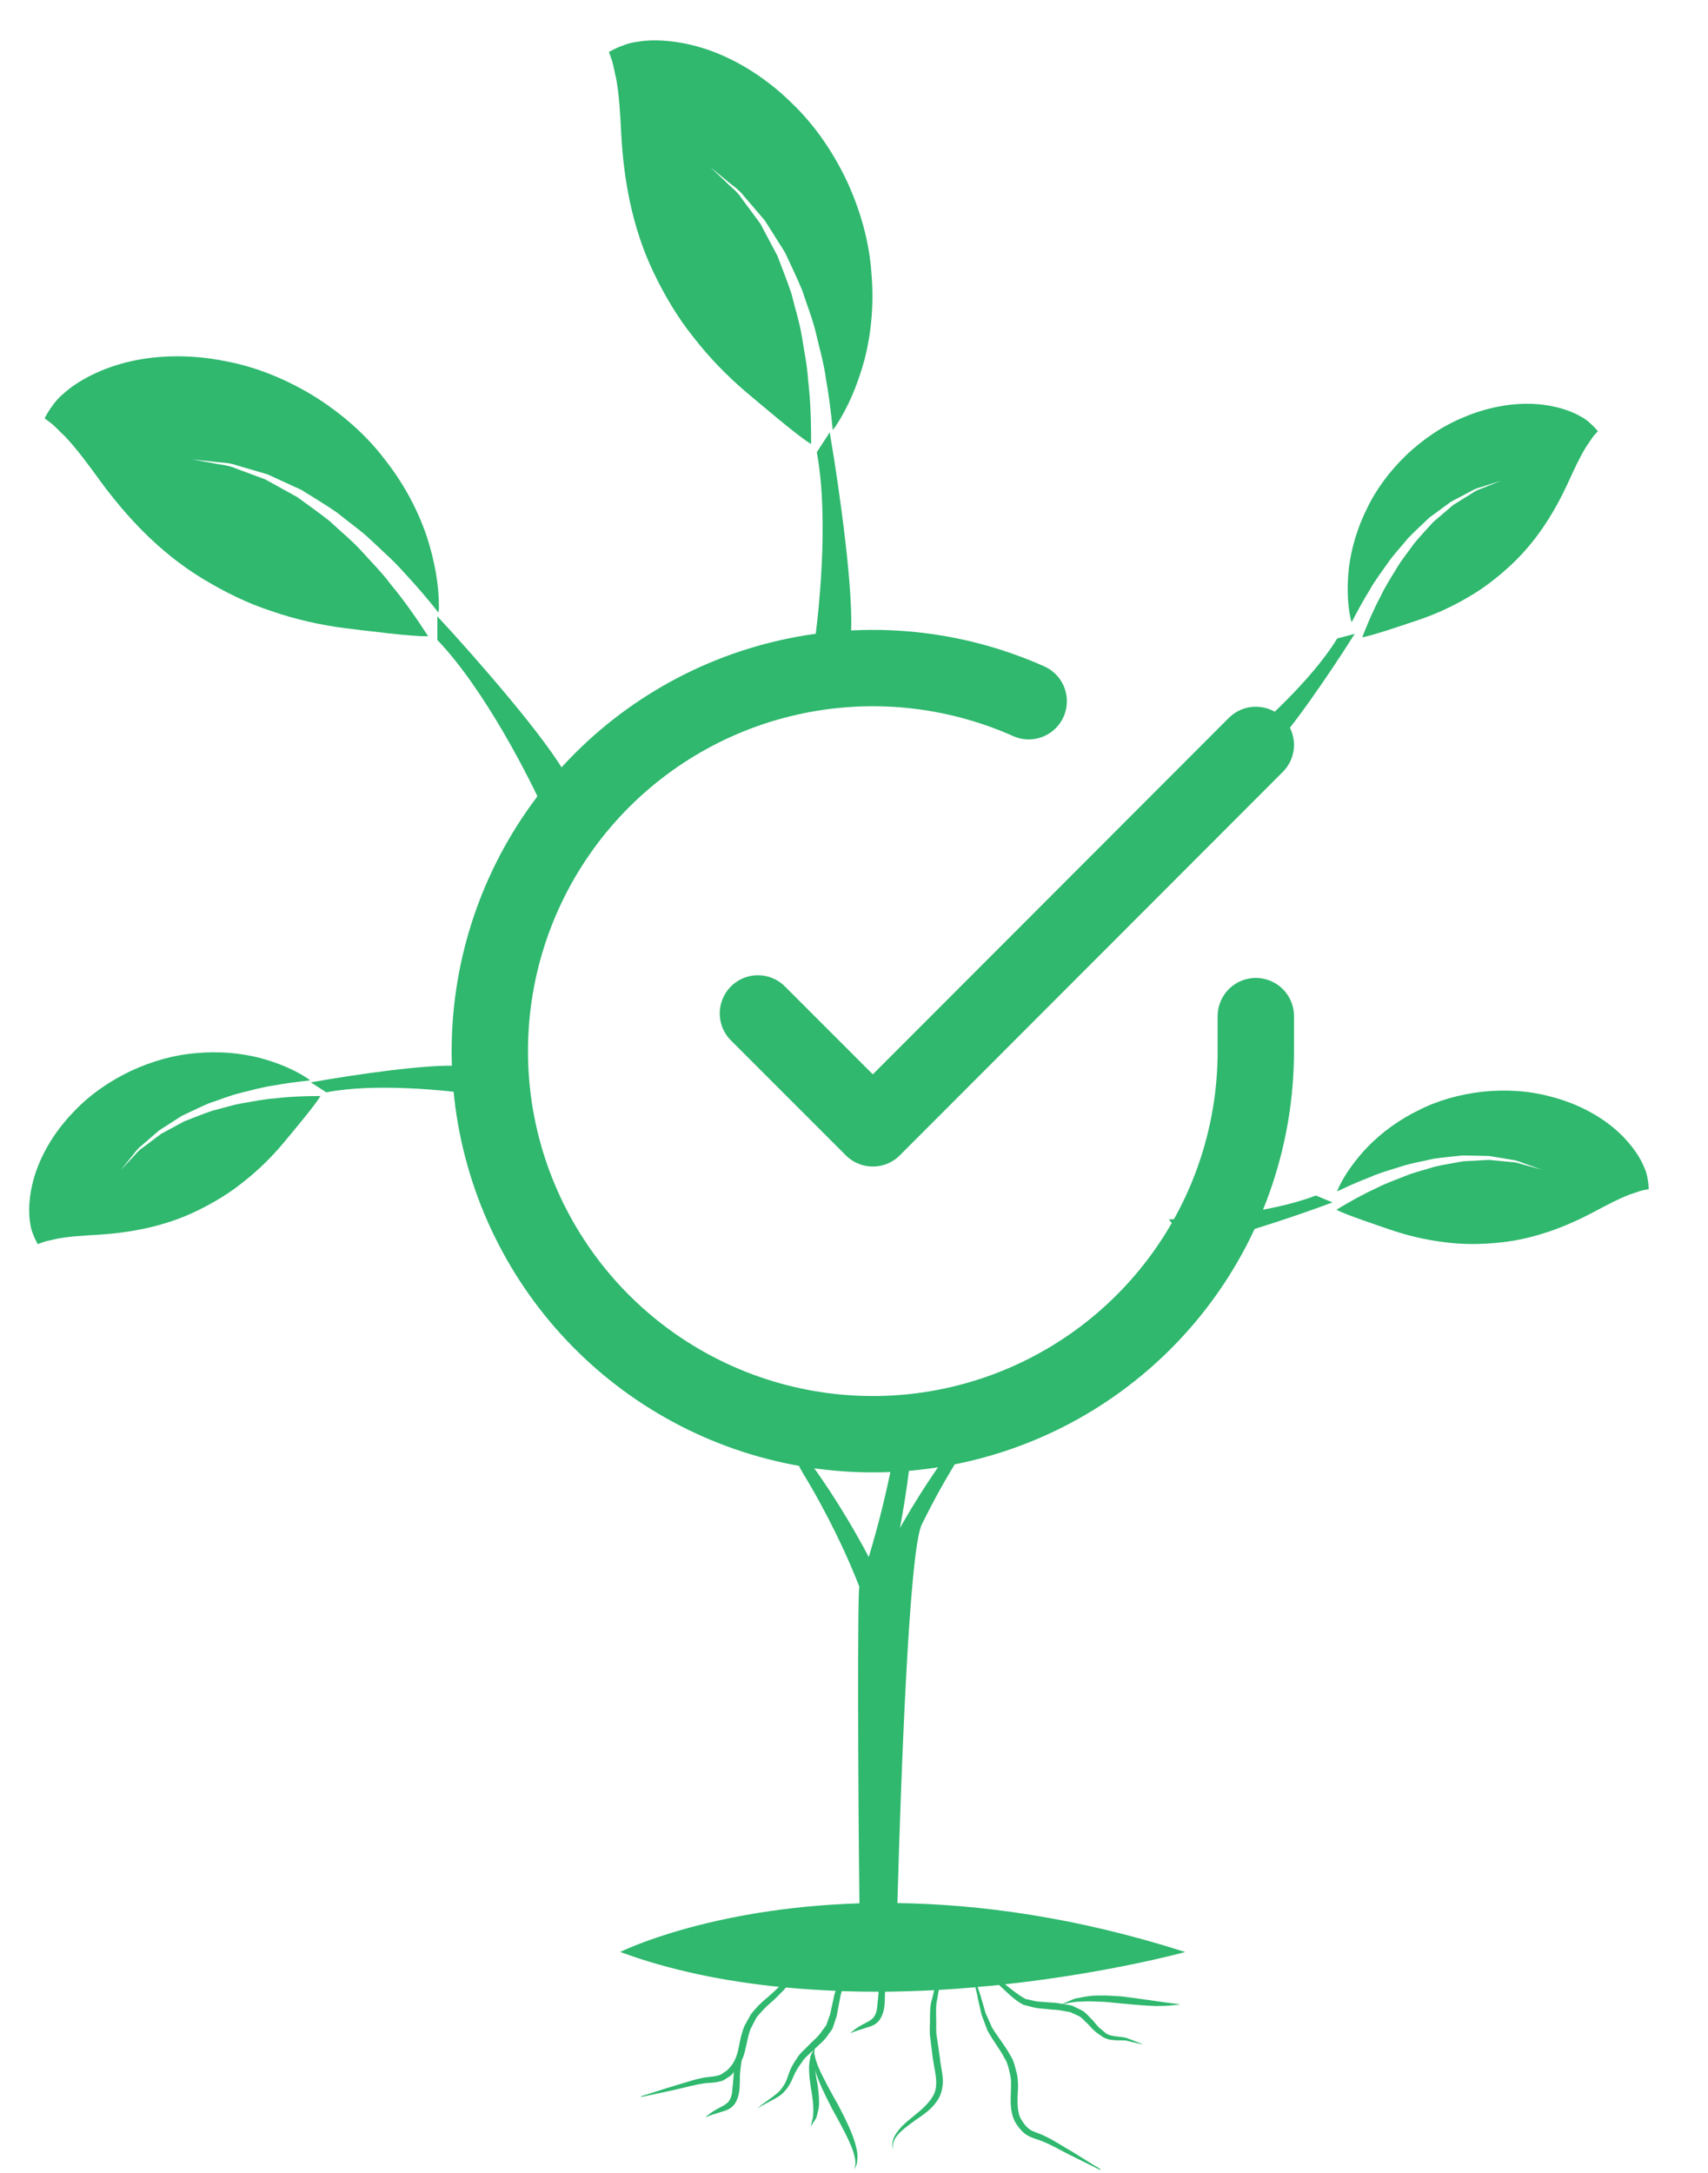 <svg width="537" height="683" viewBox="0 0 537 683" fill="none" xmlns="http://www.w3.org/2000/svg">
<path d="M287.741 440C287.072 440.687 286.474 441.43 285.705 442.055C284.352 442.972 282.272 450.079 281.8 452.977C280.039 463.12 277.854 472.479 275.718 480.426C274.834 483.717 273.964 486.693 273.143 489.454C268.432 480.5 260.307 466.475 249.38 452.747C249.343 453.46 249.38 454.192 249.239 454.935C248.938 456.132 251.279 461.21 252.457 463.098C256.517 469.759 259.924 476.168 262.674 481.767C266.619 489.81 269.071 495.899 270.186 498.771C269.577 500.094 269.755 562.127 270.212 598.299C222.616 599.77 195 613.58 195 613.58C210.939 619.465 227.951 622.808 244.941 624.551C244.421 625.034 243.912 625.517 243.403 625.977C242.622 626.724 241.801 627.449 240.943 628.177C239.249 629.522 237.51 631.353 236.061 633.2L234.46 636.113C233.773 637.216 233.539 638.338 233.174 639.441C232.532 641.678 232.324 643.889 231.677 645.861C231.053 647.86 230.009 649.588 228.471 650.888L228.419 650.94V650.951C227.509 651.423 226.792 652.311 225.684 652.415C224.763 652.761 223.448 652.772 222.27 652.95C219.907 653.229 217.548 654.005 215.271 654.681C211.102 655.9 206.948 657.237 202.81 658.56L203.237 658.367L201.766 658.902C201.673 658.917 201.595 658.943 201.517 658.969V658.98H201.505L201.569 659.173C206.239 658.181 210.931 657.237 215.553 656.108C217.905 655.566 220.149 654.949 222.538 654.774C223.741 654.663 224.86 654.696 226.201 654.306C227.553 654.139 228.586 653.136 229.716 652.474C230.128 652.144 230.414 651.687 230.771 651.315C230.626 652.144 230.615 652.954 230.537 653.823C230.47 654.837 230.414 655.514 230.277 656.401C230.213 658.337 229.831 659.656 228.972 660.722C228.114 661.692 226.524 662.338 225.38 663C222.931 664.333 221.665 665.73 221.616 665.63C221.616 665.63 223.296 664.868 225.863 664.155C227.096 663.646 228.776 663.561 230.351 662.108C231.815 660.685 232.372 658.307 232.498 656.665C232.576 655.777 232.621 654.659 232.621 653.894C232.658 653.043 232.576 652.166 232.71 651.378C232.873 649.952 232.985 648.659 233.234 647.5C233.371 647.169 233.583 646.876 233.683 646.545C234.441 644.297 234.765 642.083 235.285 640.021C235.56 639.014 235.82 637.926 236.314 637.138L237.852 634.173C239.182 632.572 240.453 631.123 242.199 629.633C243.02 628.912 243.863 628.184 244.658 627.348C245.453 626.483 246.26 625.832 247.029 624.815C247.04 624.788 247.066 624.762 247.081 624.751C252.312 625.234 257.532 625.591 262.733 625.792C262.547 626.327 262.35 626.821 262.25 627.419C261.83 629.325 261.418 631.257 260.972 633.241L260.014 635.949L259.779 636.636C259.858 636.525 259.519 636.956 259.438 637.093L258.505 638.316C257.398 640.118 255.875 641.251 254.534 642.625C253.129 644.163 251.476 645.334 250.458 647.191C249.202 648.882 248.392 650.598 247.857 652.263C247.3 654.02 246.668 655.354 245.736 656.509C244.93 657.657 243.744 658.482 242.782 659.229C241.764 659.968 240.891 660.589 240.163 661.124C238.654 662.13 238.012 663.007 238.082 663.033C238.023 662.97 238.744 662.246 240.371 661.458C241.166 661.038 242.132 660.514 243.239 659.92C244.346 659.27 245.661 658.645 246.709 657.327C247.835 656.193 248.741 654.503 249.366 652.95C250.034 651.274 250.982 649.736 252.048 648.351C252.869 646.876 254.407 645.757 255.708 644.446C255.485 645.133 254.779 645.895 254.69 647.165C254.069 649.733 254.482 653.013 254.924 656.179C255.481 659.27 255.882 662.305 255.659 664.597C255.678 665.756 255.273 666.633 255.173 667.343C255.002 668.052 254.912 668.435 254.912 668.435C254.912 668.435 255.135 668.104 255.511 667.521C255.786 666.886 256.692 666.083 256.893 664.85C257.168 663.642 257.651 662.179 257.502 660.615C257.554 659.024 257.279 657.449 257.142 655.837C256.792 654.031 256.491 652.33 256.283 650.725C257.339 654.488 259.553 658.872 261.789 663.197C264.312 667.737 266.786 672.258 268.076 675.817C268.718 677.623 268.978 679.139 268.967 680.268C268.689 681.36 268.548 681.996 268.548 681.996C268.548 681.996 268.822 681.401 269.343 680.357C269.566 679.213 269.788 677.463 269.305 675.501C268.51 671.511 266.166 666.763 263.77 662.149C261.247 657.609 258.698 653.11 257.235 649.603C256.521 647.812 256.116 646.333 256.012 645.215C256.064 644.717 256.101 644.364 256.127 644.067C257.602 642.655 259.304 641.295 260.348 639.653L261.243 638.394C261.44 638.13 261.466 638.163 261.778 637.595L262.027 636.818L263.045 633.768C263.406 631.81 263.781 629.864 264.138 627.995C264.227 627.285 264.438 626.594 264.661 625.899C268.562 626.011 272.415 626.089 276.242 626.078C276.216 626.483 276.164 626.902 276.13 627.348C276.052 628.377 275.997 629.054 275.87 629.942C275.792 631.862 275.424 633.196 274.566 634.262C273.708 635.217 272.118 635.89 270.962 636.525C268.514 637.859 267.251 639.271 267.214 639.185C267.214 639.185 268.878 638.409 271.46 637.699C272.694 637.175 274.358 637.101 275.948 635.648C277.397 634.225 277.969 631.836 278.096 630.194C278.174 629.332 278.218 628.184 278.218 627.437C278.23 626.966 278.256 626.52 278.256 626.078C283.498 626.011 288.669 625.847 293.722 625.595C293.488 626.509 293.291 627.385 293.039 628.363C292.444 630.22 292.392 632.23 292.392 634.314C292.444 636.376 292.132 638.565 292.492 640.675C292.764 642.822 293.027 644.996 293.299 647.184C293.982 651.583 295.294 655.703 293.262 658.984C291.411 662.16 288.079 664.4 285.656 666.496C284.378 667.551 283.271 668.617 282.443 669.698C281.633 670.779 280.934 671.786 280.774 672.775C280.191 674.669 280.975 675.776 280.774 675.762C280.96 675.788 280.344 674.595 281.127 672.89C281.373 672.002 282.168 671.121 283.041 670.222C283.958 669.319 285.129 668.428 286.418 667.477C288.956 665.478 292.533 663.776 294.941 659.924C296.13 658.003 296.546 655.588 296.405 653.325C296.234 650.974 295.676 648.978 295.502 646.831C295.193 644.706 294.881 642.573 294.58 640.485C294.164 638.39 294.436 636.343 294.335 634.333C294.324 632.338 294.19 630.38 294.632 628.626C294.833 627.519 294.985 626.527 295.156 625.52C299.098 625.283 302.914 625.011 306.677 624.681C306.908 625.862 307.261 627.007 307.439 628.203L308.609 633.326L310.437 638.197C312.042 641.288 314.357 644.097 315.769 646.857C316.619 648.128 317.08 649.766 317.418 651.456C317.927 653.188 317.89 654.447 317.864 656.238C317.812 659.545 317.307 663.23 319.072 666.878C319.87 668.249 321.104 669.992 322.668 671.021C324.384 672.102 325.963 672.381 327.565 673.046C330.704 674.223 333.643 676.059 336.678 677.545L345.859 682.085L345.985 681.933L345.933 681.843L344.436 680.851L344.74 681.119L337.213 676.427C334.211 674.762 331.429 672.789 328.252 671.34C326.766 670.59 324.908 670.174 323.738 669.356C322.542 668.469 321.702 667.335 320.814 665.771C319.592 663.126 319.922 659.678 320.063 656.249C320.104 654.622 319.974 652.437 319.439 650.888C319.072 649.235 318.626 647.578 317.585 645.965C315.754 642.7 313.655 640.233 311.901 637.346L309.854 632.747L308.457 627.928C308.175 626.795 307.706 625.714 307.361 624.584C309.65 624.38 311.916 624.202 314.112 623.96C316.463 626.096 318.585 628.478 321.691 630.153L321.728 630.179L321.769 630.19C323.266 630.536 324.756 631.041 326.283 631.26L330.682 631.691C332.056 631.769 333.505 631.911 334.951 632.226C335.716 632.42 336.403 632.353 336.949 632.709L338.74 633.527C340.037 633.969 340.813 635.202 341.906 636.09C342.961 637.212 343.968 638.457 345.201 639.222C345.836 639.679 346.293 640.062 347.111 640.552C347.898 640.835 348.686 641.202 349.462 641.217C351.027 641.433 352.45 641.329 353.865 641.407L356.863 642.105L358.379 642.462C358.491 642.477 358.606 642.503 358.721 642.529C358.862 642.581 358.962 642.64 359.152 642.629C358.936 642.388 358.684 642.376 358.431 642.246L356.993 641.685L354.081 640.567L354.002 640.552C352.539 640.222 351.001 640.21 349.656 639.917C348.942 639.854 348.422 639.486 347.824 639.27L346.234 637.911C345.012 637.019 344.291 635.823 343.336 634.82C342.203 633.828 341.289 632.394 339.788 631.781L337.603 630.714C336.879 630.294 336.024 630.294 335.363 630.105C334.98 630.02 334.546 630.02 334.156 629.953C334.419 629.901 334.817 629.826 335.415 629.722C336.429 629.581 337.908 629.176 339.624 629.198C341.341 629.046 343.31 629.087 345.498 629.213C347.646 629.187 349.971 629.57 352.271 629.748C356.926 630.153 361.634 630.677 365.215 630.562C368.774 630.462 371.126 630.02 371.126 630.02C371.126 630.02 368.748 629.8 365.293 629.295C361.819 628.823 357.205 628.088 352.502 627.538C350.113 627.437 347.776 627.181 345.509 627.285C343.269 627.233 341.163 627.605 339.357 627.984C337.525 628.173 336.281 629.039 335.289 629.355C334.575 629.648 334.193 629.826 333.988 629.912C332.974 629.722 331.967 629.529 330.886 629.507L326.513 629.191C325.101 629.039 323.805 628.619 322.441 628.363C320.283 627.196 318.12 625.45 315.984 623.748C348.939 620.137 372.627 613.602 372.627 613.602C338.161 602.568 307.706 598.589 282.142 598.217C283.223 560.062 285.772 487.477 289.806 479.207C292.552 473.627 295.966 467.207 300.027 460.538C301.197 458.65 303.549 453.575 303.244 452.375C303.092 451.636 303.144 450.919 303.092 450.191C294.573 460.909 287.789 471.78 282.959 480.303C285.11 468.749 287.05 454.798 287.741 440Z" fill="#2FB86E"/>
<path d="M138 200.967C152.667 216.35 166.889 244.065 172.167 256L178 244.728C172 233.059 148.833 206.714 138 195V200.967Z" fill="#2FB86E" stroke="#2FB86E"/>
<path d="M134.148 168.552C131.409 160.454 127.05 152.153 121.115 144.612C115.307 136.898 107.74 130.24 99.176 124.808C90.552 119.481 80.914 115.374 70.764 113.511C60.728 111.471 50.27 111.501 41.093 113.575C31.907 115.641 24.158 119.823 19.791 123.904C17.534 125.741 16.118 128.044 15.243 129.341C14.427 130.73 14 131.487 14 131.487C14 131.487 14.664 131.972 15.923 132.931C17.141 133.818 18.819 135.686 20.514 137.27C24.023 140.954 27.684 145.913 31.64 151.363C39.512 162.055 49.89 173.495 63.552 181.813C70.329 185.927 77.638 189.598 85.382 192.099C93.012 194.765 100.926 196.467 108.269 197.435C114.88 198.216 129.963 200.21 134.6 199.982C131.041 194.503 127.266 188.994 122.941 183.811C120.113 179.992 116.765 176.676 113.654 173.212C110.517 169.764 106.912 166.917 103.703 163.859C100.245 161.092 96.694 158.663 93.418 156.233C89.867 154.269 86.473 152.402 83.378 150.683C80.03 149.453 76.961 148.313 74.247 147.294C71.563 146.078 68.972 146.095 66.942 145.575C62.812 144.823 60.454 144.413 60.454 144.413C60.454 144.413 62.842 144.658 67.023 145.106C69.09 145.474 71.749 145.279 74.531 146.306C77.359 147.113 80.563 148.063 84.055 149.09C87.39 150.615 90.97 152.258 94.783 154.007C98.292 156.212 102.109 158.477 105.893 161.07C109.401 163.956 113.345 166.634 116.82 169.946C120.27 173.25 123.99 176.443 127.181 180.131C130.969 184.157 134.507 188.352 137.885 192.572C137.898 191.939 138.037 191.301 137.991 190.629C138.033 184.449 136.815 176.722 134.148 168.552Z" fill="#2FB86E"/>
<path d="M102.69 342.836C117.793 339.934 140.227 342.131 149.556 343.593L144.981 335.63C135.53 334.712 110.428 338.493 99.059 340.499L102.69 342.836Z" fill="#2FB86E" stroke="#2FB86E"/>
<path d="M81.457 332.487C75.456 330.983 68.698 330.385 61.786 331.044C54.818 331.558 47.804 333.555 41.144 336.64C34.526 339.802 28.254 344.059 23.146 349.505C17.975 354.813 13.898 361.189 11.566 367.586C9.227 373.984 8.738 380.337 9.511 384.592C9.745 386.685 10.592 388.448 11.039 389.488C11.565 390.529 11.858 391.085 11.858 391.085C11.858 391.085 12.413 390.871 13.49 390.48C14.507 390.087 16.3 389.797 17.928 389.386C21.543 388.693 25.994 388.407 30.86 388.133C40.448 387.53 51.473 385.694 61.884 380.637C67.041 378.125 72.137 375.115 76.691 371.382C81.3 367.782 85.435 363.633 88.899 359.544C91.963 355.827 99.082 347.43 100.759 344.518C96.031 344.539 91.201 344.679 86.354 345.281C82.923 345.507 79.594 346.245 76.268 346.782C72.942 347.341 69.797 348.421 66.68 349.175C63.642 350.196 60.774 351.406 58.013 352.448C55.427 353.84 52.962 355.174 50.704 356.384C48.645 357.94 46.749 359.361 45.067 360.614C43.276 361.771 42.271 363.354 41.161 364.385C39.086 366.604 37.913 367.879 37.913 367.879C37.913 367.879 38.997 366.522 40.907 364.153C41.94 363.039 42.863 361.345 44.576 360.054C46.175 358.649 48.008 357.072 50 355.349C52.233 353.916 54.636 352.381 57.193 350.746C59.908 349.474 62.781 348.038 65.841 346.751C68.97 345.746 72.144 344.395 75.52 343.577C78.881 342.771 82.281 341.758 85.775 341.26C89.708 340.532 93.646 340.021 97.536 339.618C97.156 339.363 96.822 339.028 96.395 338.793C92.651 336.348 87.473 334.063 81.457 332.487Z" fill="#2FB86E"/>
<path d="M257.328 142.263C261.207 163.16 257.976 194.144 255.876 207.023L266.92 200.77C268.271 187.718 263.261 152.995 260.588 137.265L257.328 142.263Z" fill="#2FB86E" stroke="#2FB86E"/>
<path d="M271.812 113.009C273.942 104.73 274.827 95.396 273.976 85.838C273.326 76.204 270.626 66.493 266.421 57.264C262.109 48.09 256.28 39.385 248.797 32.28C241.506 25.088 232.731 19.398 223.911 16.121C215.089 12.833 206.314 12.102 200.427 13.134C197.532 13.44 195.088 14.595 193.647 15.203C192.204 15.921 191.433 16.321 191.433 16.321C191.433 16.321 191.724 17.09 192.255 18.582C192.79 19.99 193.175 22.471 193.729 24.724C194.655 29.726 195.012 35.88 195.348 42.606C196.099 55.862 198.541 71.114 205.439 85.545C208.867 92.693 212.983 99.761 218.103 106.087C223.037 112.489 228.735 118.238 234.356 123.06C239.467 127.327 251.01 137.238 255.019 139.581C255.031 133.047 254.879 126.371 254.089 119.666C253.807 114.923 252.815 110.316 252.101 105.715C251.358 101.114 249.893 96.759 248.877 92.444C247.493 88.238 245.846 84.263 244.429 80.439C242.528 76.853 240.705 73.435 239.053 70.304C236.92 67.445 234.973 64.813 233.256 62.478C231.673 59.992 229.493 58.59 228.078 57.047C225.029 54.16 223.278 52.528 223.278 52.528C223.278 52.528 225.144 54.038 228.401 56.698C229.932 58.135 232.265 59.425 234.034 61.804C235.961 64.025 238.126 66.572 240.49 69.34C242.45 72.439 244.551 75.772 246.789 79.32C248.523 83.084 250.483 87.066 252.234 91.306C253.597 95.639 255.437 100.037 256.537 104.71C257.622 109.361 258.992 114.069 259.651 118.901C260.623 124.343 261.295 129.789 261.818 135.169C262.175 134.645 262.64 134.187 262.968 133.599C266.38 128.446 269.582 121.31 271.812 113.009Z" fill="#2FB86E"/>
<path d="M413.681 376.335C399.678 381.759 377.742 383.564 368.524 383.789L374.31 390.641C383.549 389.873 407.005 381.858 417.577 377.946L413.681 376.335Z" fill="#2FB86E" stroke="#2FB86E"/>
<path d="M518.238 372.028C518.074 370.936 517.892 369.028 517.019 367.156C515.478 363.181 511.834 358.127 506.602 353.958C501.382 349.804 494.725 346.547 487.682 344.749C480.63 342.803 473.203 342.429 466.044 343.175C458.896 344.002 451.991 345.916 445.902 349.049C439.795 352.033 434.434 355.988 430.182 360.317C425.944 364.713 422.777 369.278 420.901 373.248C420.681 373.654 420.559 374.098 420.387 374.515C423.836 372.856 427.391 371.289 431.072 369.882C434.234 368.505 437.61 367.61 440.836 366.577C444.088 365.532 447.426 365.046 450.558 364.276C453.761 363.785 456.913 363.545 459.84 363.199C462.817 363.265 465.617 363.325 468.204 363.371C470.742 363.807 473.086 364.196 475.155 364.541C477.252 364.753 478.881 365.696 480.328 366.1C483.123 367.107 484.727 367.683 484.727 367.683C484.727 367.683 483.088 367.227 480.218 366.423C478.763 366.132 477.103 365.315 475.031 365.264C472.979 365.07 470.667 364.857 468.144 364.602C465.635 364.746 462.897 364.89 460.016 365.044C457.159 365.577 454.153 366.037 451.097 366.74C448.089 367.703 444.923 368.399 441.843 369.653C438.786 370.879 435.613 371.968 432.63 373.539C428.264 375.514 424.155 377.876 420.176 380.271C423.073 381.85 433.327 385.236 437.774 386.773C442.782 388.439 448.357 389.782 454.053 390.454C459.757 391.254 465.572 391.164 471.169 390.622C482.482 389.536 492.646 385.434 500.963 381.044C505.185 378.78 509.057 376.743 512.444 375.474C514.003 374.979 515.673 374.318 516.703 374.118C517.805 373.915 518.388 373.797 518.388 373.797C518.388 373.797 518.325 373.17 518.238 372.028Z" fill="#2FB86E"/>
<path d="M420.736 201.139C412.905 213.953 396.574 228.709 389.388 234.485L398.145 236.415C405.019 230.194 418.785 209.581 424.81 200.053L420.736 201.139Z" fill="#2FB86E" stroke="#2FB86E"/>
<path d="M501.187 134.218C500.393 133.45 499.089 132.045 497.259 131.088C493.621 128.865 487.656 127.064 480.967 126.928C474.298 126.798 467.031 128.254 460.343 131.103C453.559 133.84 447.432 138.054 442.197 142.993C437.02 147.992 432.697 153.706 429.762 159.893C426.723 165.973 424.866 172.371 424.117 178.392C423.42 184.458 423.676 190.008 424.597 194.301C424.669 194.758 424.842 195.185 424.958 195.62C426.691 192.208 428.563 188.804 430.633 185.451C432.309 182.436 434.447 179.675 436.383 176.894C438.332 174.09 440.688 171.676 442.709 169.163C444.956 166.827 447.314 164.722 449.429 162.67C451.834 160.914 454.095 159.261 456.179 157.727C458.46 156.532 460.558 155.417 462.412 154.435C464.206 153.33 466.073 153.089 467.468 152.532C470.3 151.634 471.924 151.118 471.924 151.118C471.924 151.118 470.345 151.75 467.577 152.855C466.244 153.507 464.429 153.866 462.753 155.085C461.005 156.177 459.038 157.412 456.879 158.741C454.973 160.38 452.884 162.157 450.69 164.029C448.743 166.187 446.635 168.378 444.634 170.793C442.828 173.384 440.736 175.86 439.051 178.727C437.367 181.557 435.508 184.35 434.091 187.41C431.823 191.63 429.992 196.002 428.286 200.321C431.547 199.817 441.749 196.279 446.216 194.8C451.206 193.081 456.451 190.763 461.384 187.838C466.401 185.009 470.967 181.406 475.085 177.576C483.412 169.842 488.996 160.411 492.938 151.872C494.917 147.509 496.756 143.539 498.676 140.474C499.614 139.135 500.539 137.595 501.236 136.81C501.988 135.98 502.38 135.532 502.38 135.532C502.38 135.532 501.949 135.072 501.187 134.218Z" fill="#2FB86E"/>
<path d="M394.833 319.407V330.486C394.819 356.453 386.41 381.719 370.862 402.517C355.315 423.314 333.46 438.529 308.559 445.892C283.658 453.254 257.044 452.37 232.686 443.371C208.328 434.372 187.532 417.741 173.399 395.957C159.265 374.173 152.552 348.404 154.261 322.494C155.97 296.583 166.008 271.919 182.879 252.18C199.751 232.44 222.551 218.683 247.879 212.961C273.208 207.238 299.707 209.856 323.426 220.425" stroke="#2FB86E" stroke-width="24" stroke-linecap="round" stroke-linejoin="round"/>
<path d="M394.833 234.152L274.417 354.689L238.292 318.564" stroke="#2FB86E" stroke-width="24" stroke-linecap="round" stroke-linejoin="round"/>
</svg>
